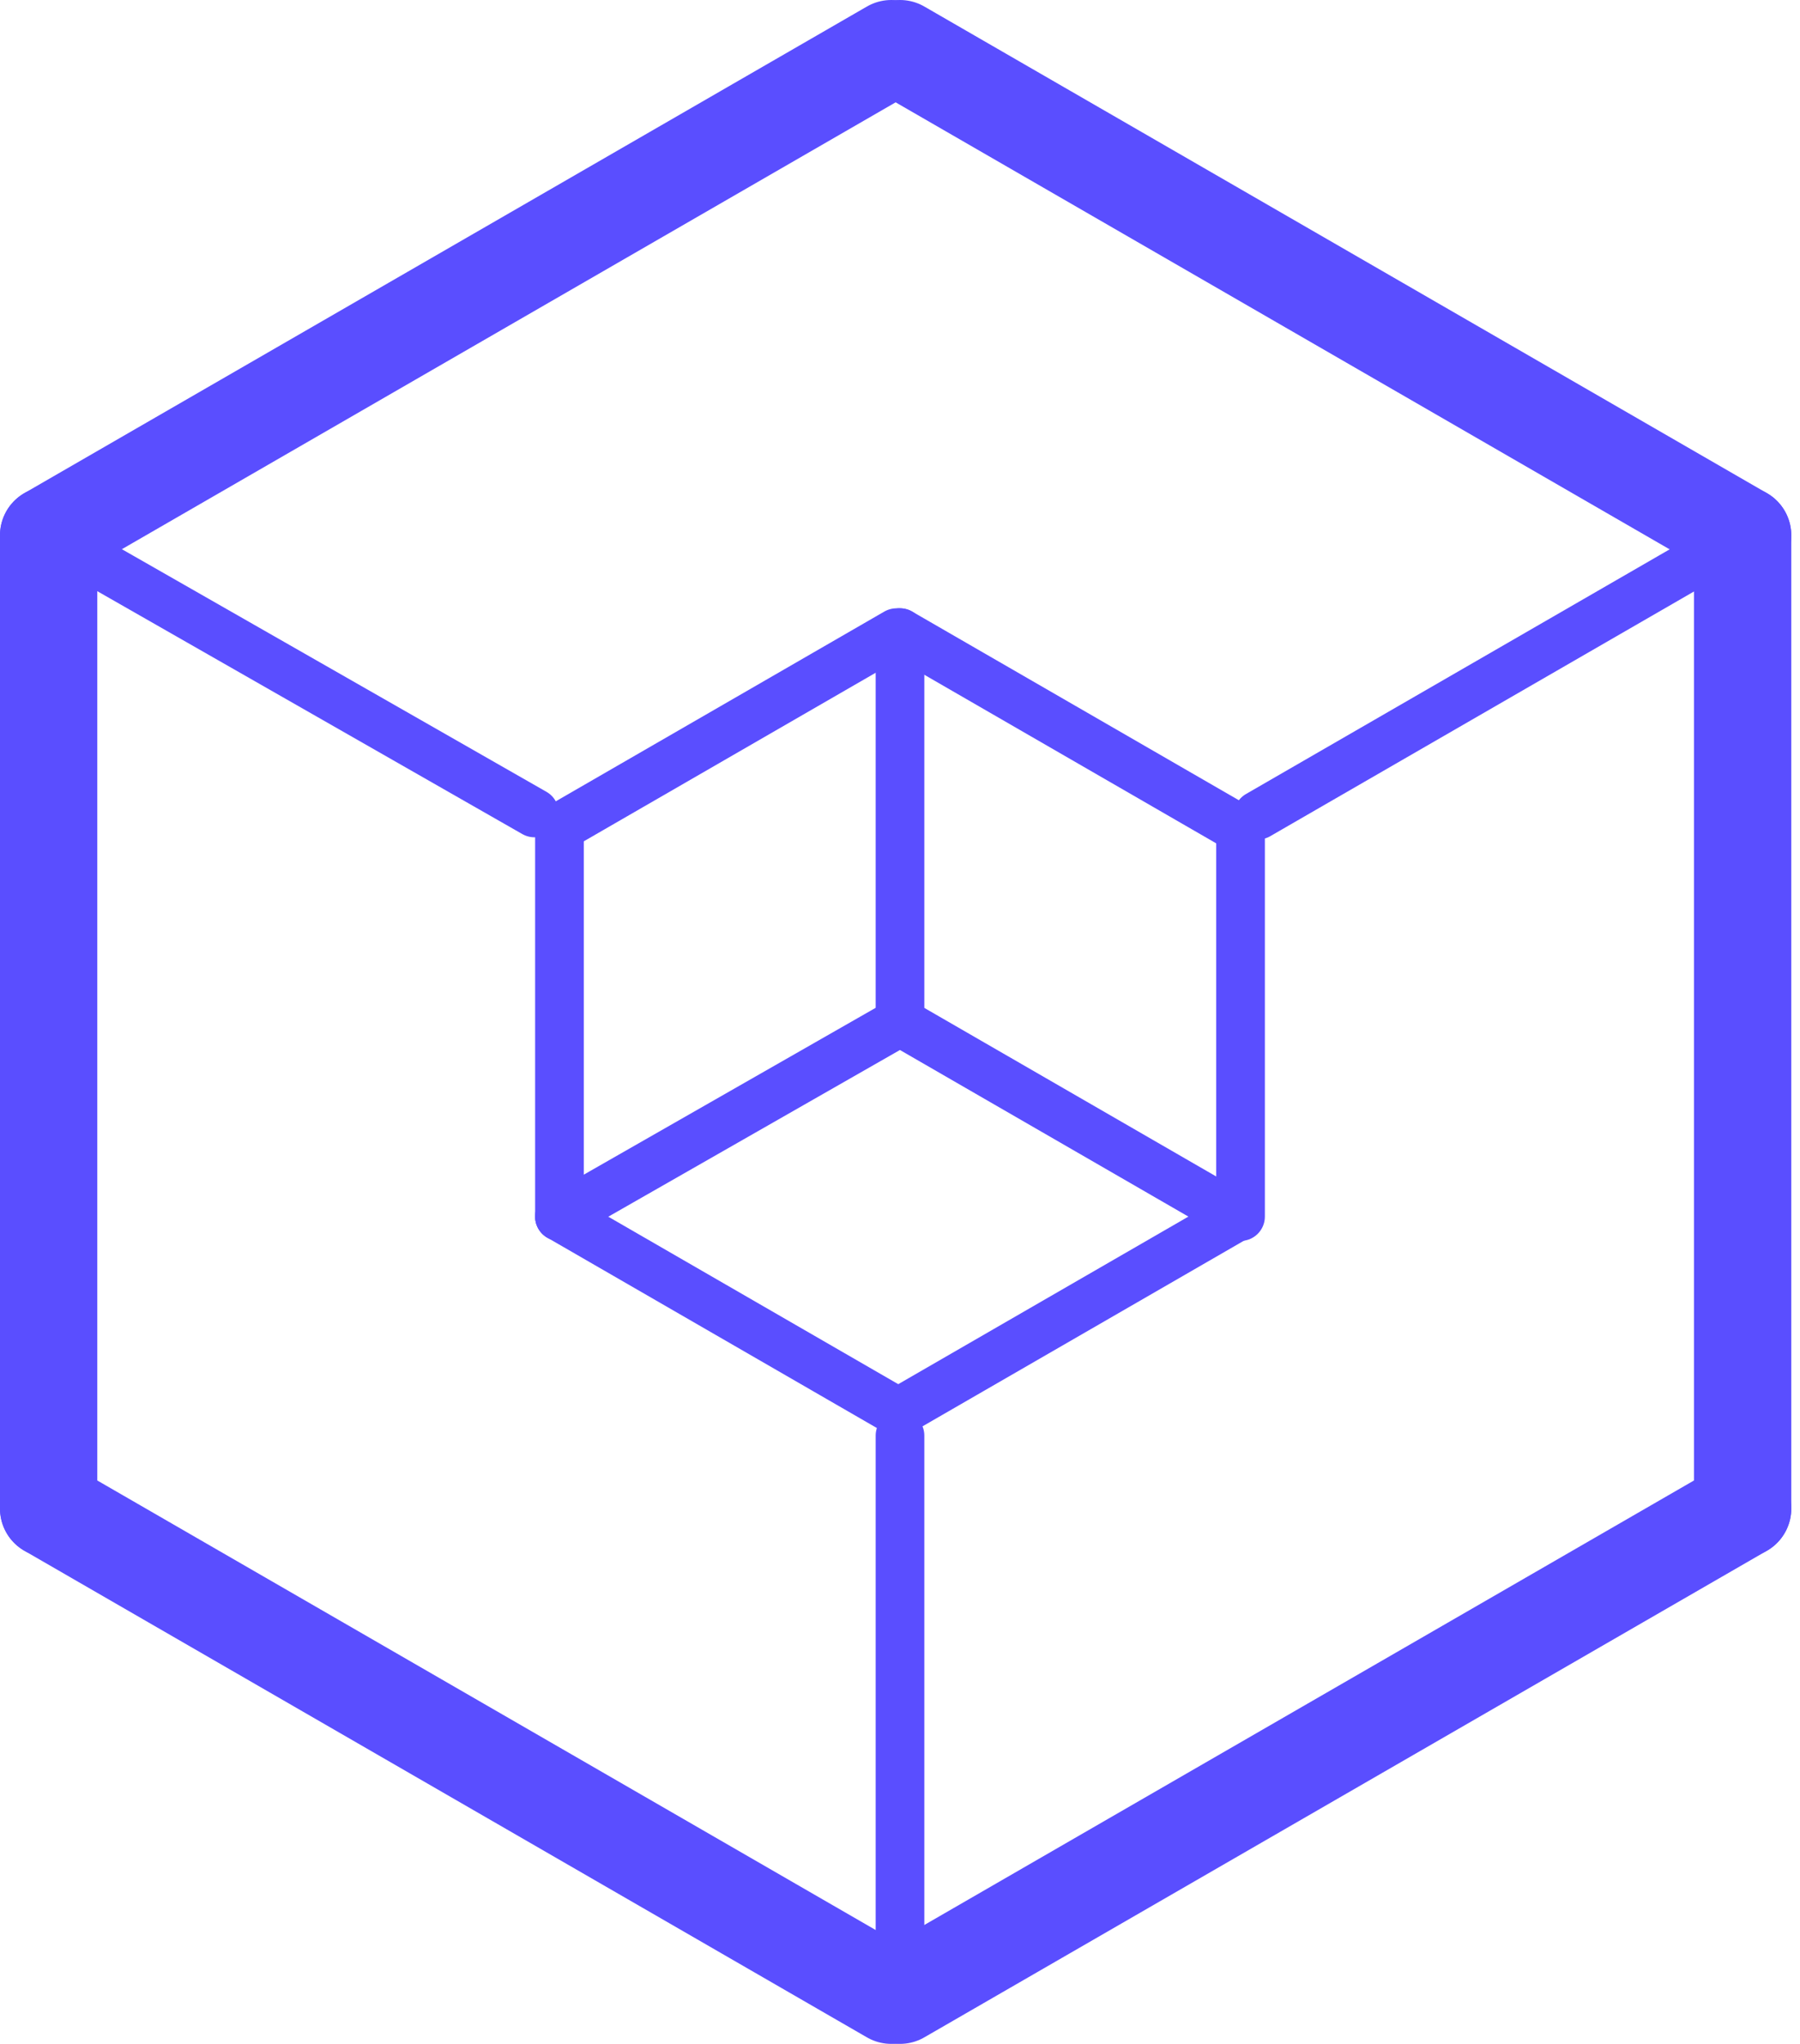 <svg width="74" height="84" viewBox="0 0 74 84" fill="none" xmlns="http://www.w3.org/2000/svg">
<path d="M2 22L2 62" stroke="#5A4EFF" stroke-width="4" stroke-linecap="round" stroke-linejoin="round"/>
<path d="M2 22L36.641 2" stroke="#5A4EFF" stroke-width="4" stroke-linecap="round" stroke-linejoin="round"/>
<path d="M71.641 22L51.722 33.5" stroke="#5A4EFF" stroke-width="2" stroke-linecap="round" stroke-linejoin="round"/>
<path d="M71.641 22V62" stroke="#5A4EFF" stroke-width="4" stroke-linecap="round" stroke-linejoin="round"/>
<path d="M37 82V59" stroke="#5A4EFF" stroke-width="2" stroke-linecap="round" stroke-linejoin="round"/>
<path d="M71.641 22L37 2" stroke="#5A4EFF" stroke-width="4" stroke-linecap="round" stroke-linejoin="round"/>
<path d="M1.999 22.002L21.97 33.411" stroke="#5A4EFF" stroke-width="2" stroke-linecap="round" stroke-linejoin="round"/>
<path d="M2 62L36.641 82" stroke="#5A4EFF" stroke-width="4" stroke-linecap="round" stroke-linejoin="round"/>
<path d="M71.641 62L37 82" stroke="#5A4EFF" stroke-width="4" stroke-linecap="round" stroke-linejoin="round"/>
<path d="M23 34V50" stroke="#5A4EFF" stroke-width="2" stroke-linecap="round" stroke-linejoin="round"/>
<path d="M23 34L36.856 26" stroke="#5A4EFF" stroke-width="2" stroke-linecap="round" stroke-linejoin="round"/>
<path d="M37 42L50.856 50" stroke="#5A4EFF" stroke-width="2" stroke-linecap="round" stroke-linejoin="round"/>
<path d="M51 34V50" stroke="#5A4EFF" stroke-width="2" stroke-linecap="round" stroke-linejoin="round"/>
<path d="M37 42V26" stroke="#5A4EFF" stroke-width="2" stroke-linecap="round" stroke-linejoin="round"/>
<path d="M50.856 34L37 26" stroke="#5A4EFF" stroke-width="2" stroke-linecap="round" stroke-linejoin="round"/>
<path d="M37 42L23 50" stroke="#5A4EFF" stroke-width="2" stroke-linecap="round" stroke-linejoin="round"/>
<path d="M23 50L36.856 58" stroke="#5A4EFF" stroke-width="2" stroke-linecap="round" stroke-linejoin="round"/>
<path d="M50.856 50L37 58" stroke="#5A4EFF" stroke-width="2" stroke-linecap="round" stroke-linejoin="round"/>
</svg>
